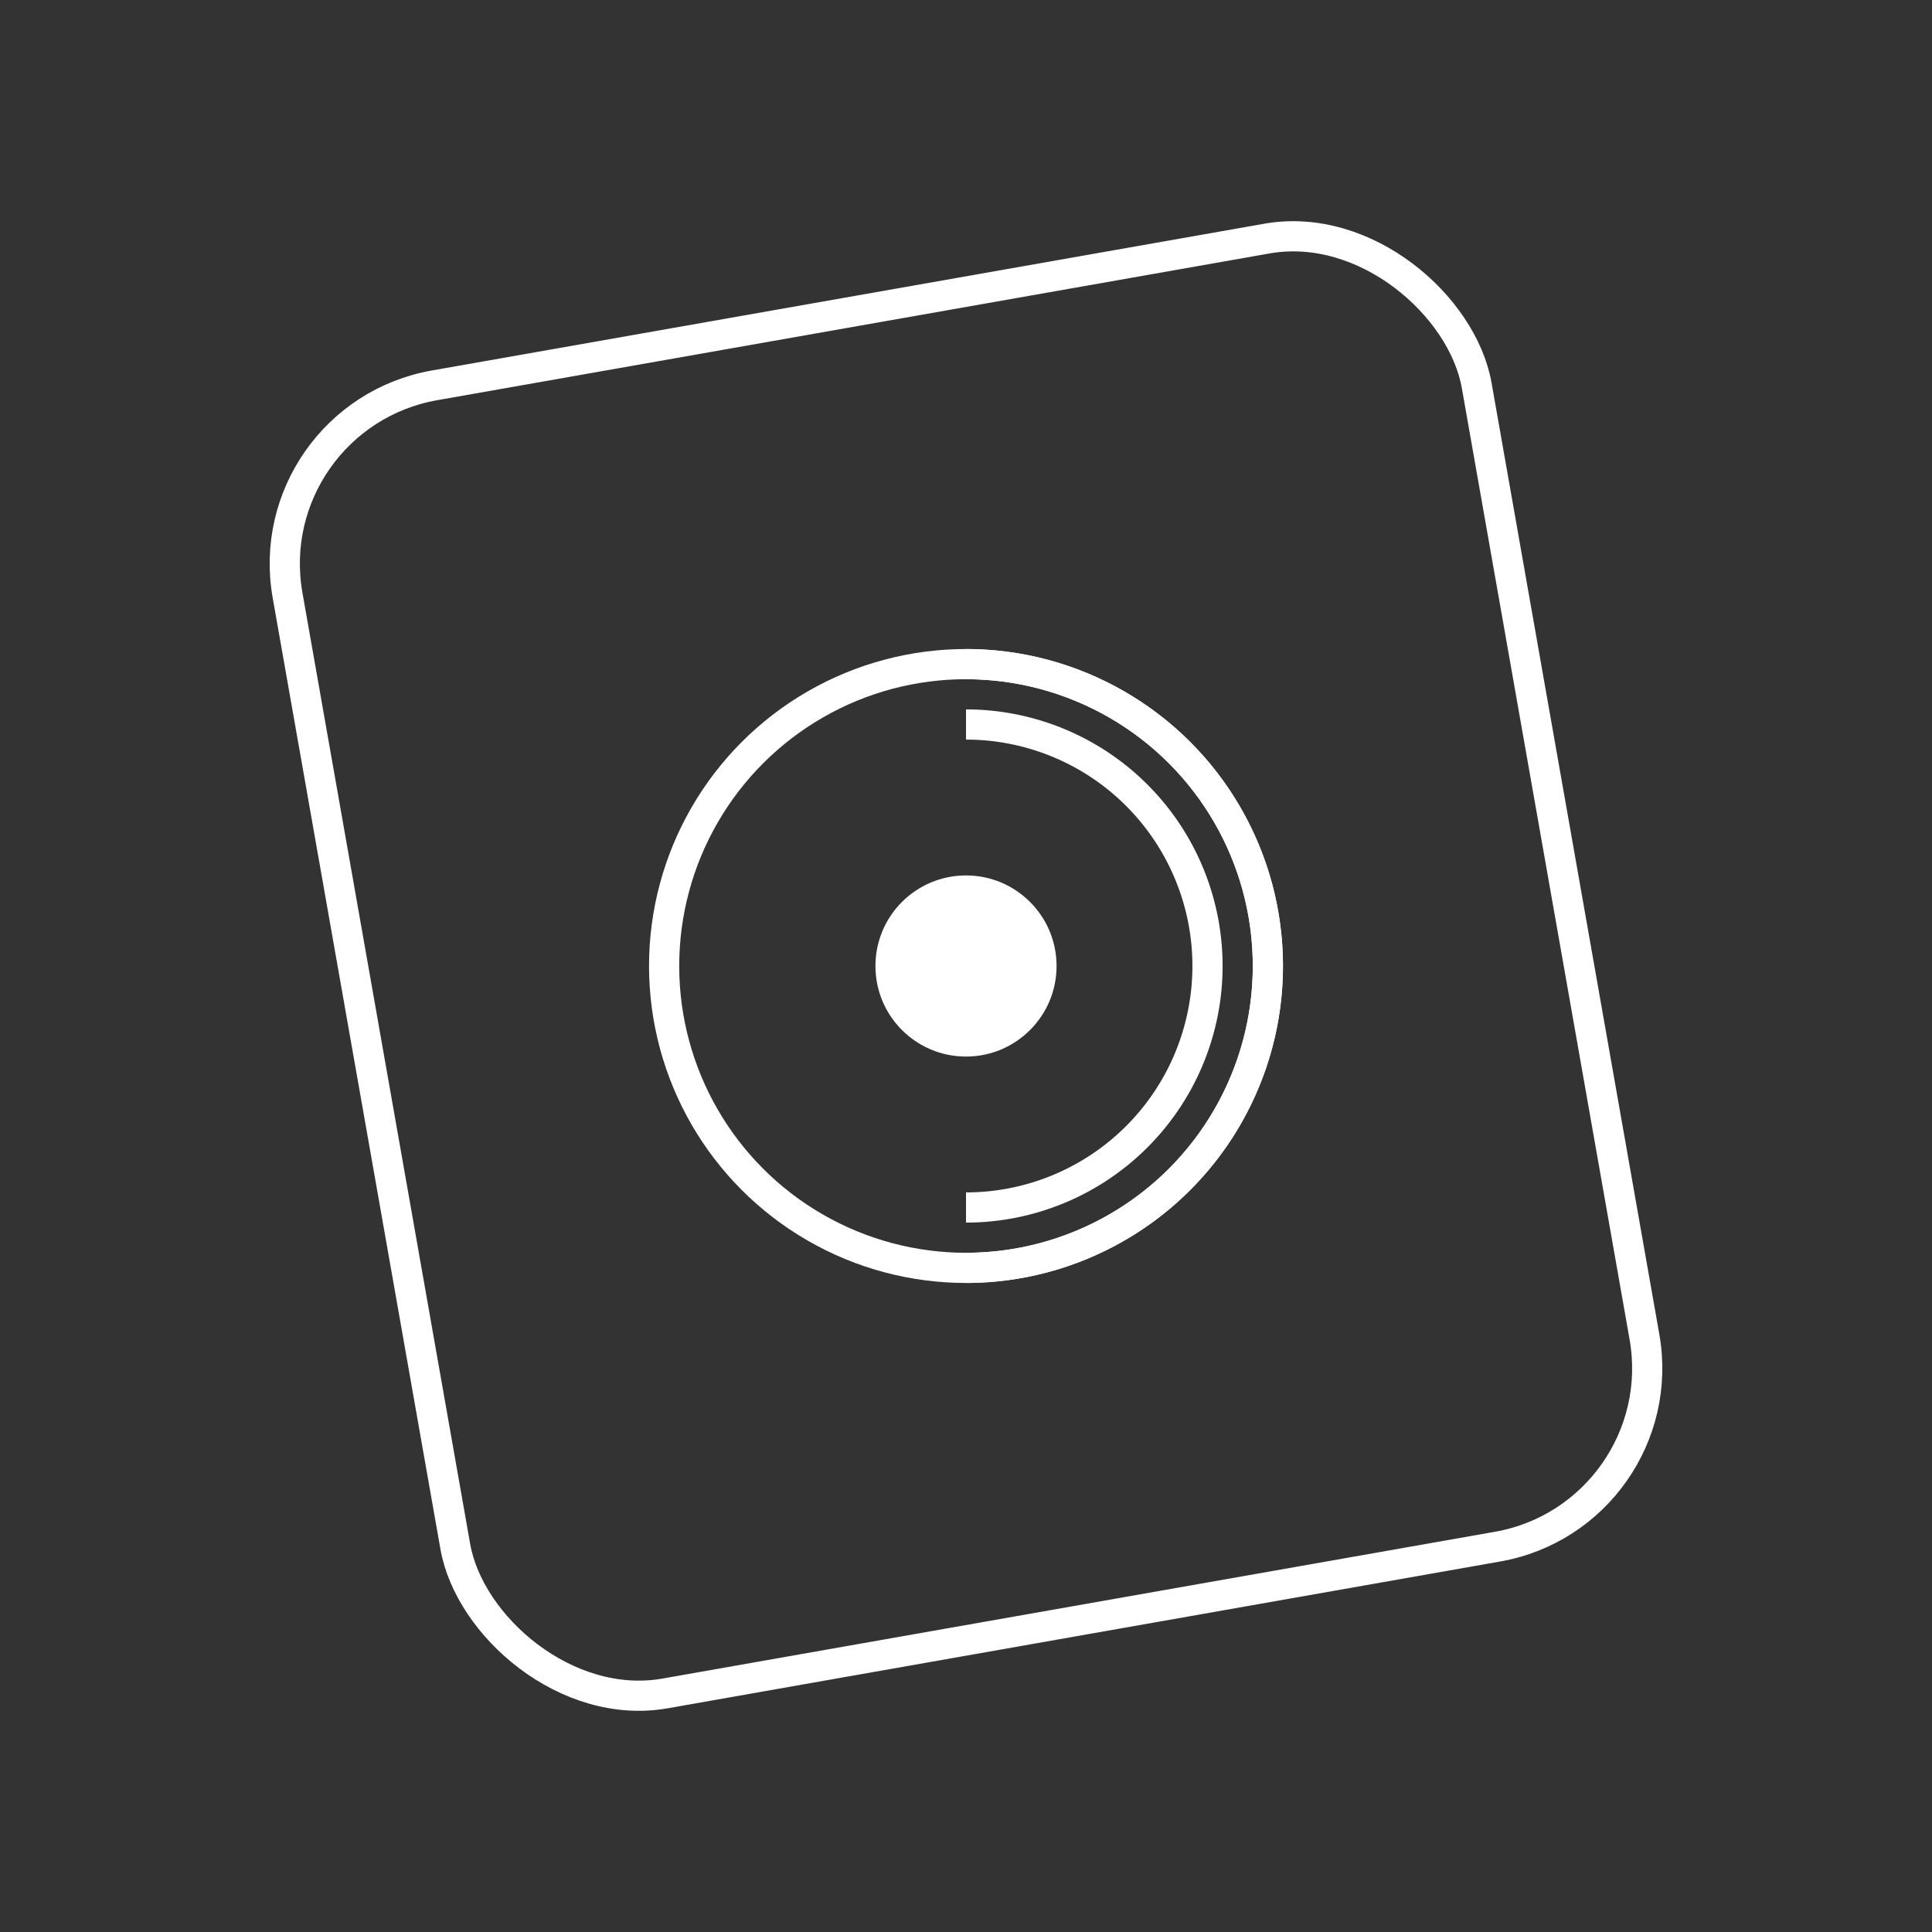 <svg
          xmlns="http://www.w3.org/2000/svg"
          className="w-12 h-12 animate-spin text-gray-400"
          viewBox="0 0 64 64"
        >
          <rect x="0" y="0" width="64" height="64" fill="#333333" stroke="none"/>
          <g transform="rotate(-10 32 32)">
            <rect
              x="12"
              y="10"
              width="40"
              height="44"
              rx="6"
              ry="6"
              fill="none"
              stroke="white"
              strokeWidth="2"
            />
          </g>
          <g>
            <circle
              cx="32"
              cy="32"
              r="10"
              fill="none"
              stroke="white"
              strokeWidth="2"
            />
            <path
              d="M32 22 a10 10 0 0 1 0 20"
              fill="none"
              stroke="white"
              strokeWidth="1"
              strokeLinecap="round"
            />
            <path
              d="M32 24 a8 8 0 0 1 0 16"
              fill="none"
              stroke="white"
              strokeWidth="1"
              strokeLinecap="round"
            />
            <circle
              cx="32"
              cy="32"
              r="3"
              fill="white"
              stroke="none"
            />
          </g>
        </svg>